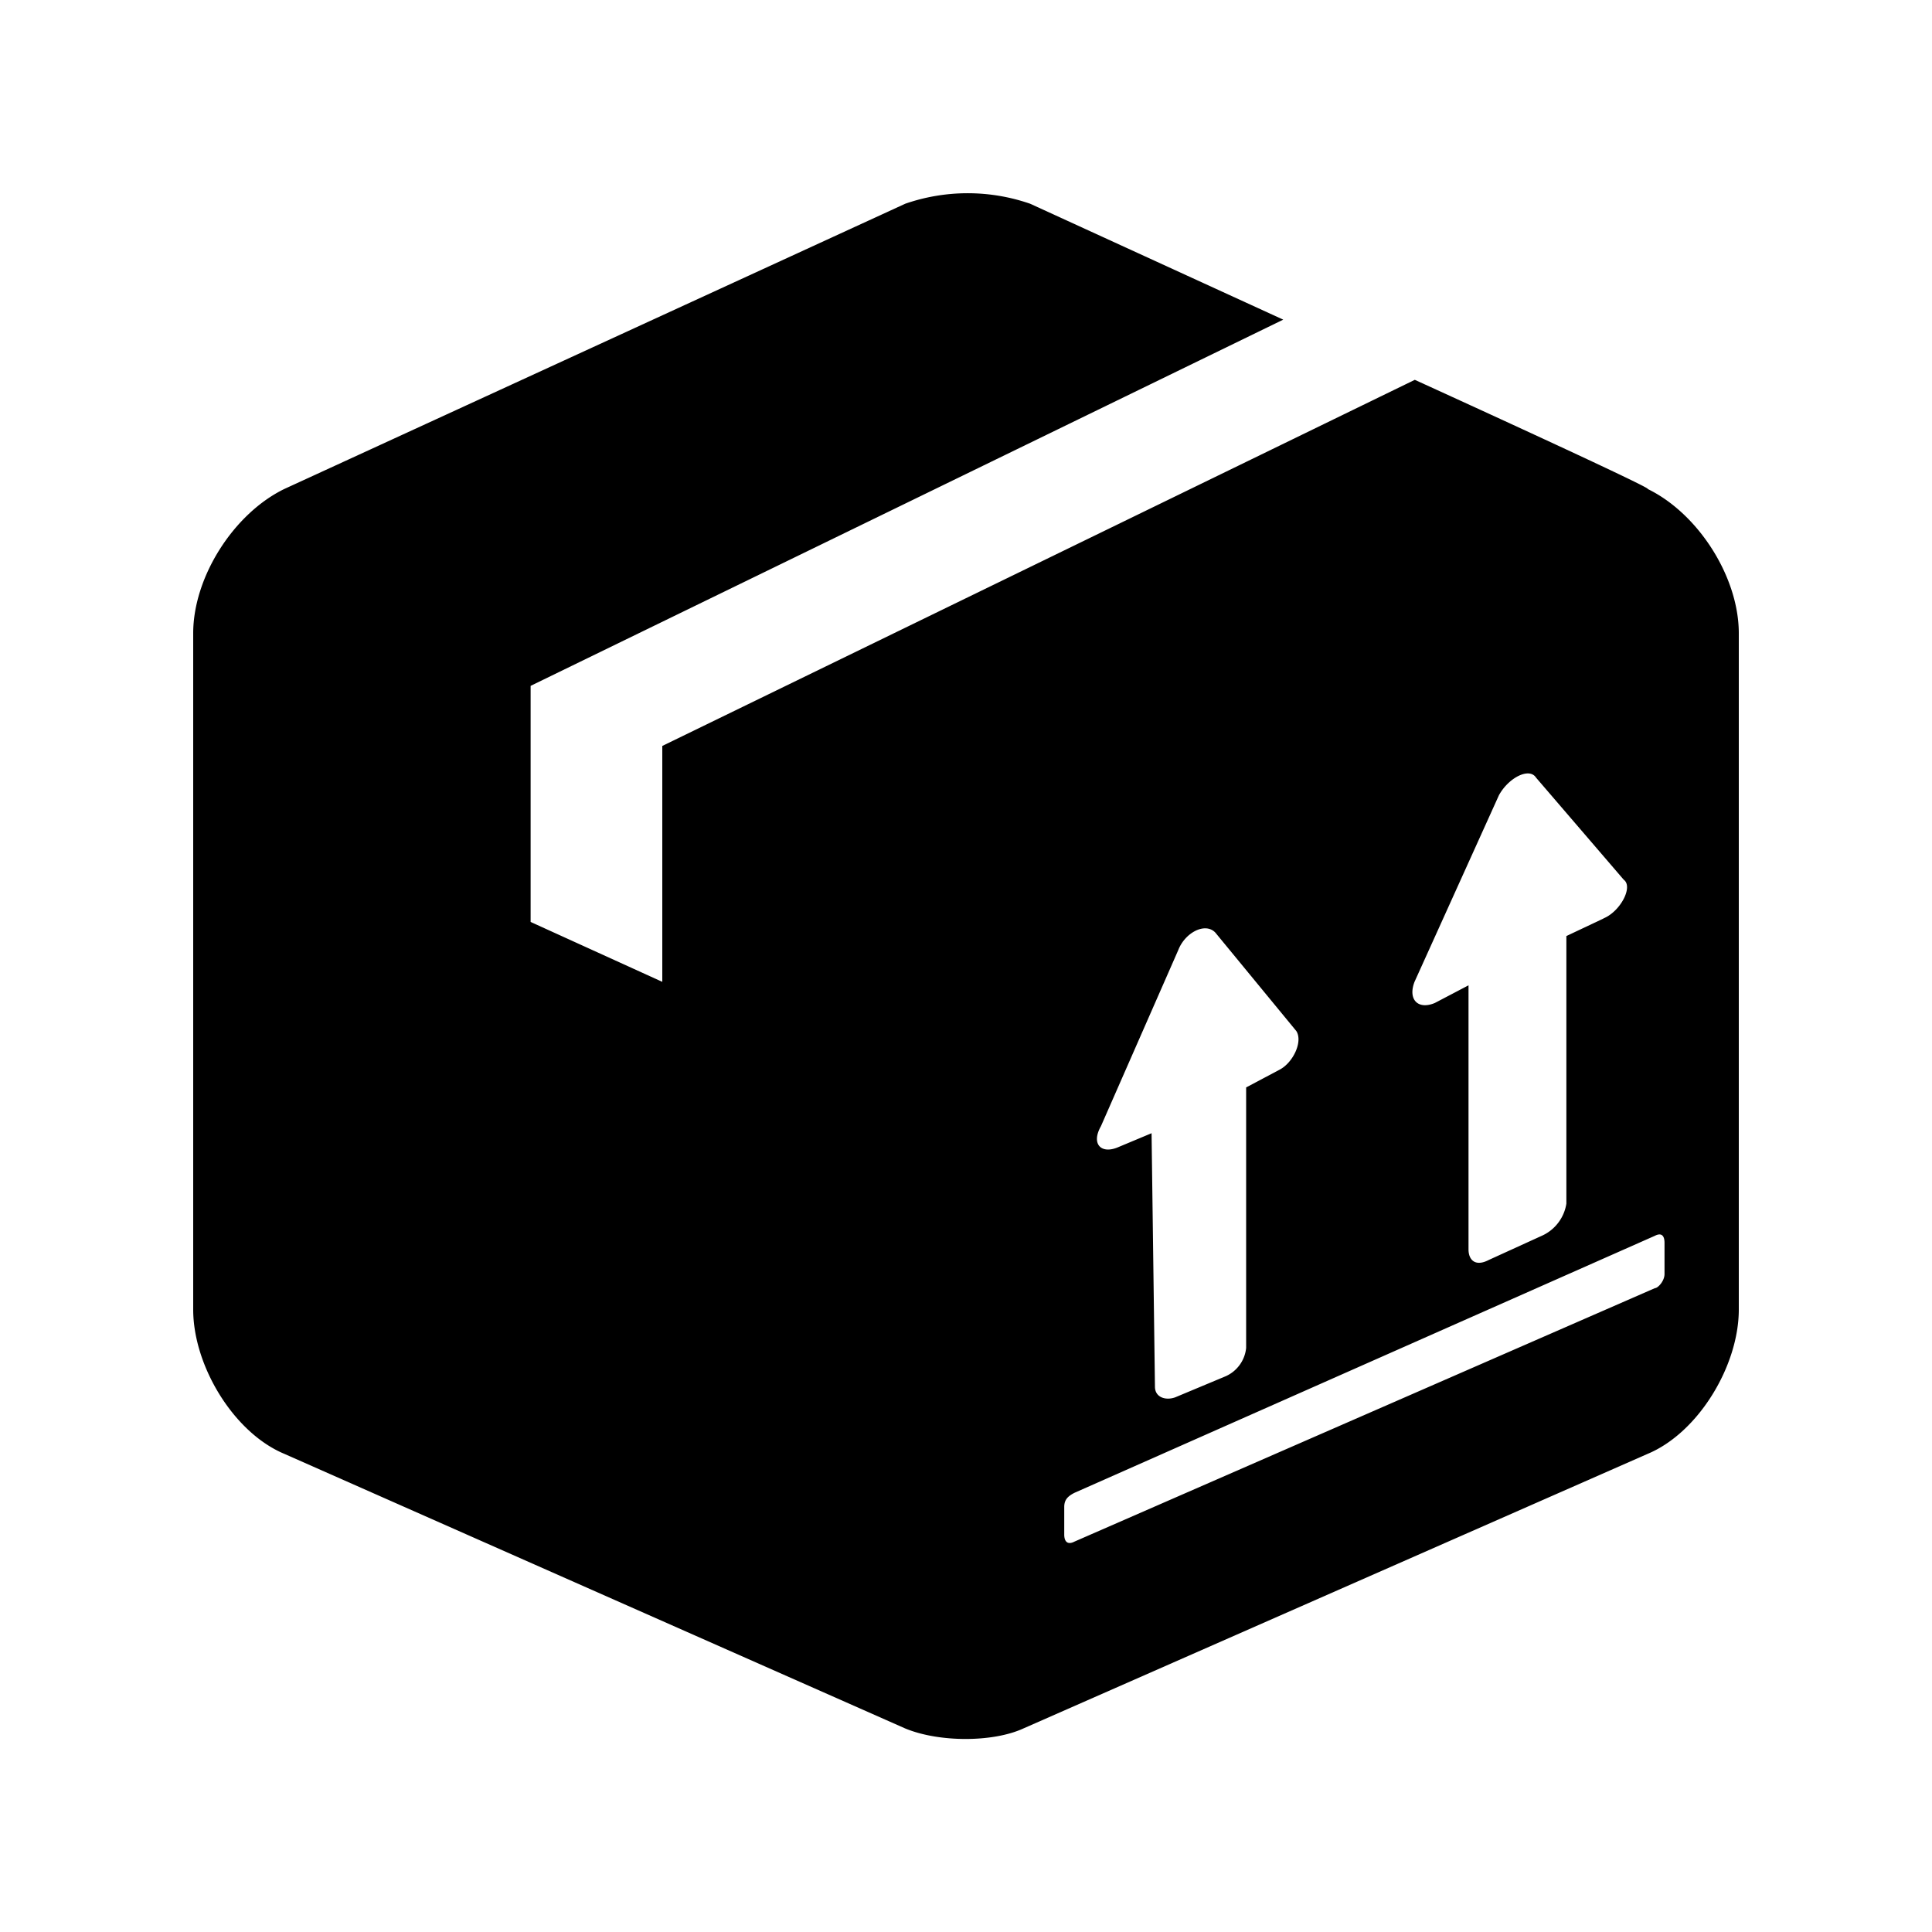 <svg id="ae439cba-e44c-4bda-a11e-9c56691ff9ff" data-name="图层 1" xmlns="http://www.w3.org/2000/svg" viewBox="0 0 200 200"><defs><style>.a3d5f47d-249e-4de9-a301-98da95544cba{}</style></defs><path class="a3d5f47d-249e-4de9-a301-98da95544cba" d="M146.46,39.32l-77.9,37.9v24.42l-13.63-6.2V71l77.91-37.91-26.2-12a19.76,19.76,0,0,0-12.93,0L29.43,50.62C24.19,53.17,20,59.73,20,65.56v70c0,5.83,4.19,12.75,9.43,14.94l64.28,28.43c3.5,1.45,9.08,1.45,12.23,0l64.63-28.43c5.24-2.19,9.43-9.11,9.43-14.94v-70c0-5.83-4.19-12.39-9.43-14.94.7,0-24.11-11.3-24.11-11.3ZM166,95.08l-3.85,1.82v27.7a4.38,4.38,0,0,1-2.44,3.28l-5.59,2.55c-1.4.73-2.1,0-2.1-1.09V102l-3.49,1.83c-1.75.73-2.8-.37-2.1-2.19l8.74-19.32c1-1.82,3.14-2.91,3.84-1.82l9.08,10.57c1,.73-.35,3.28-2.09,4Zm-37,44.46a3.6,3.6,0,0,1-2.1,2.92l-5.24,2.19c-1,.36-2.1,0-2.1-1.1l-.35-26.24-3.49,1.46c-1.75.73-2.79-.36-1.75-2.19l8-18.22c.7-1.82,2.79-2.92,3.84-1.82l8.39,10.2c.69,1.1-.35,3.28-1.75,4L129,112.57v27Zm43.31-7.65c0,.73-.69,1.46-1,1.46l-60.09,26.24c-.7.36-1.05,0-1.05-.73V156c0-.73.35-1.1,1.05-1.46l60.09-26.61c.7-.36,1,0,1,.73Z"/></svg>